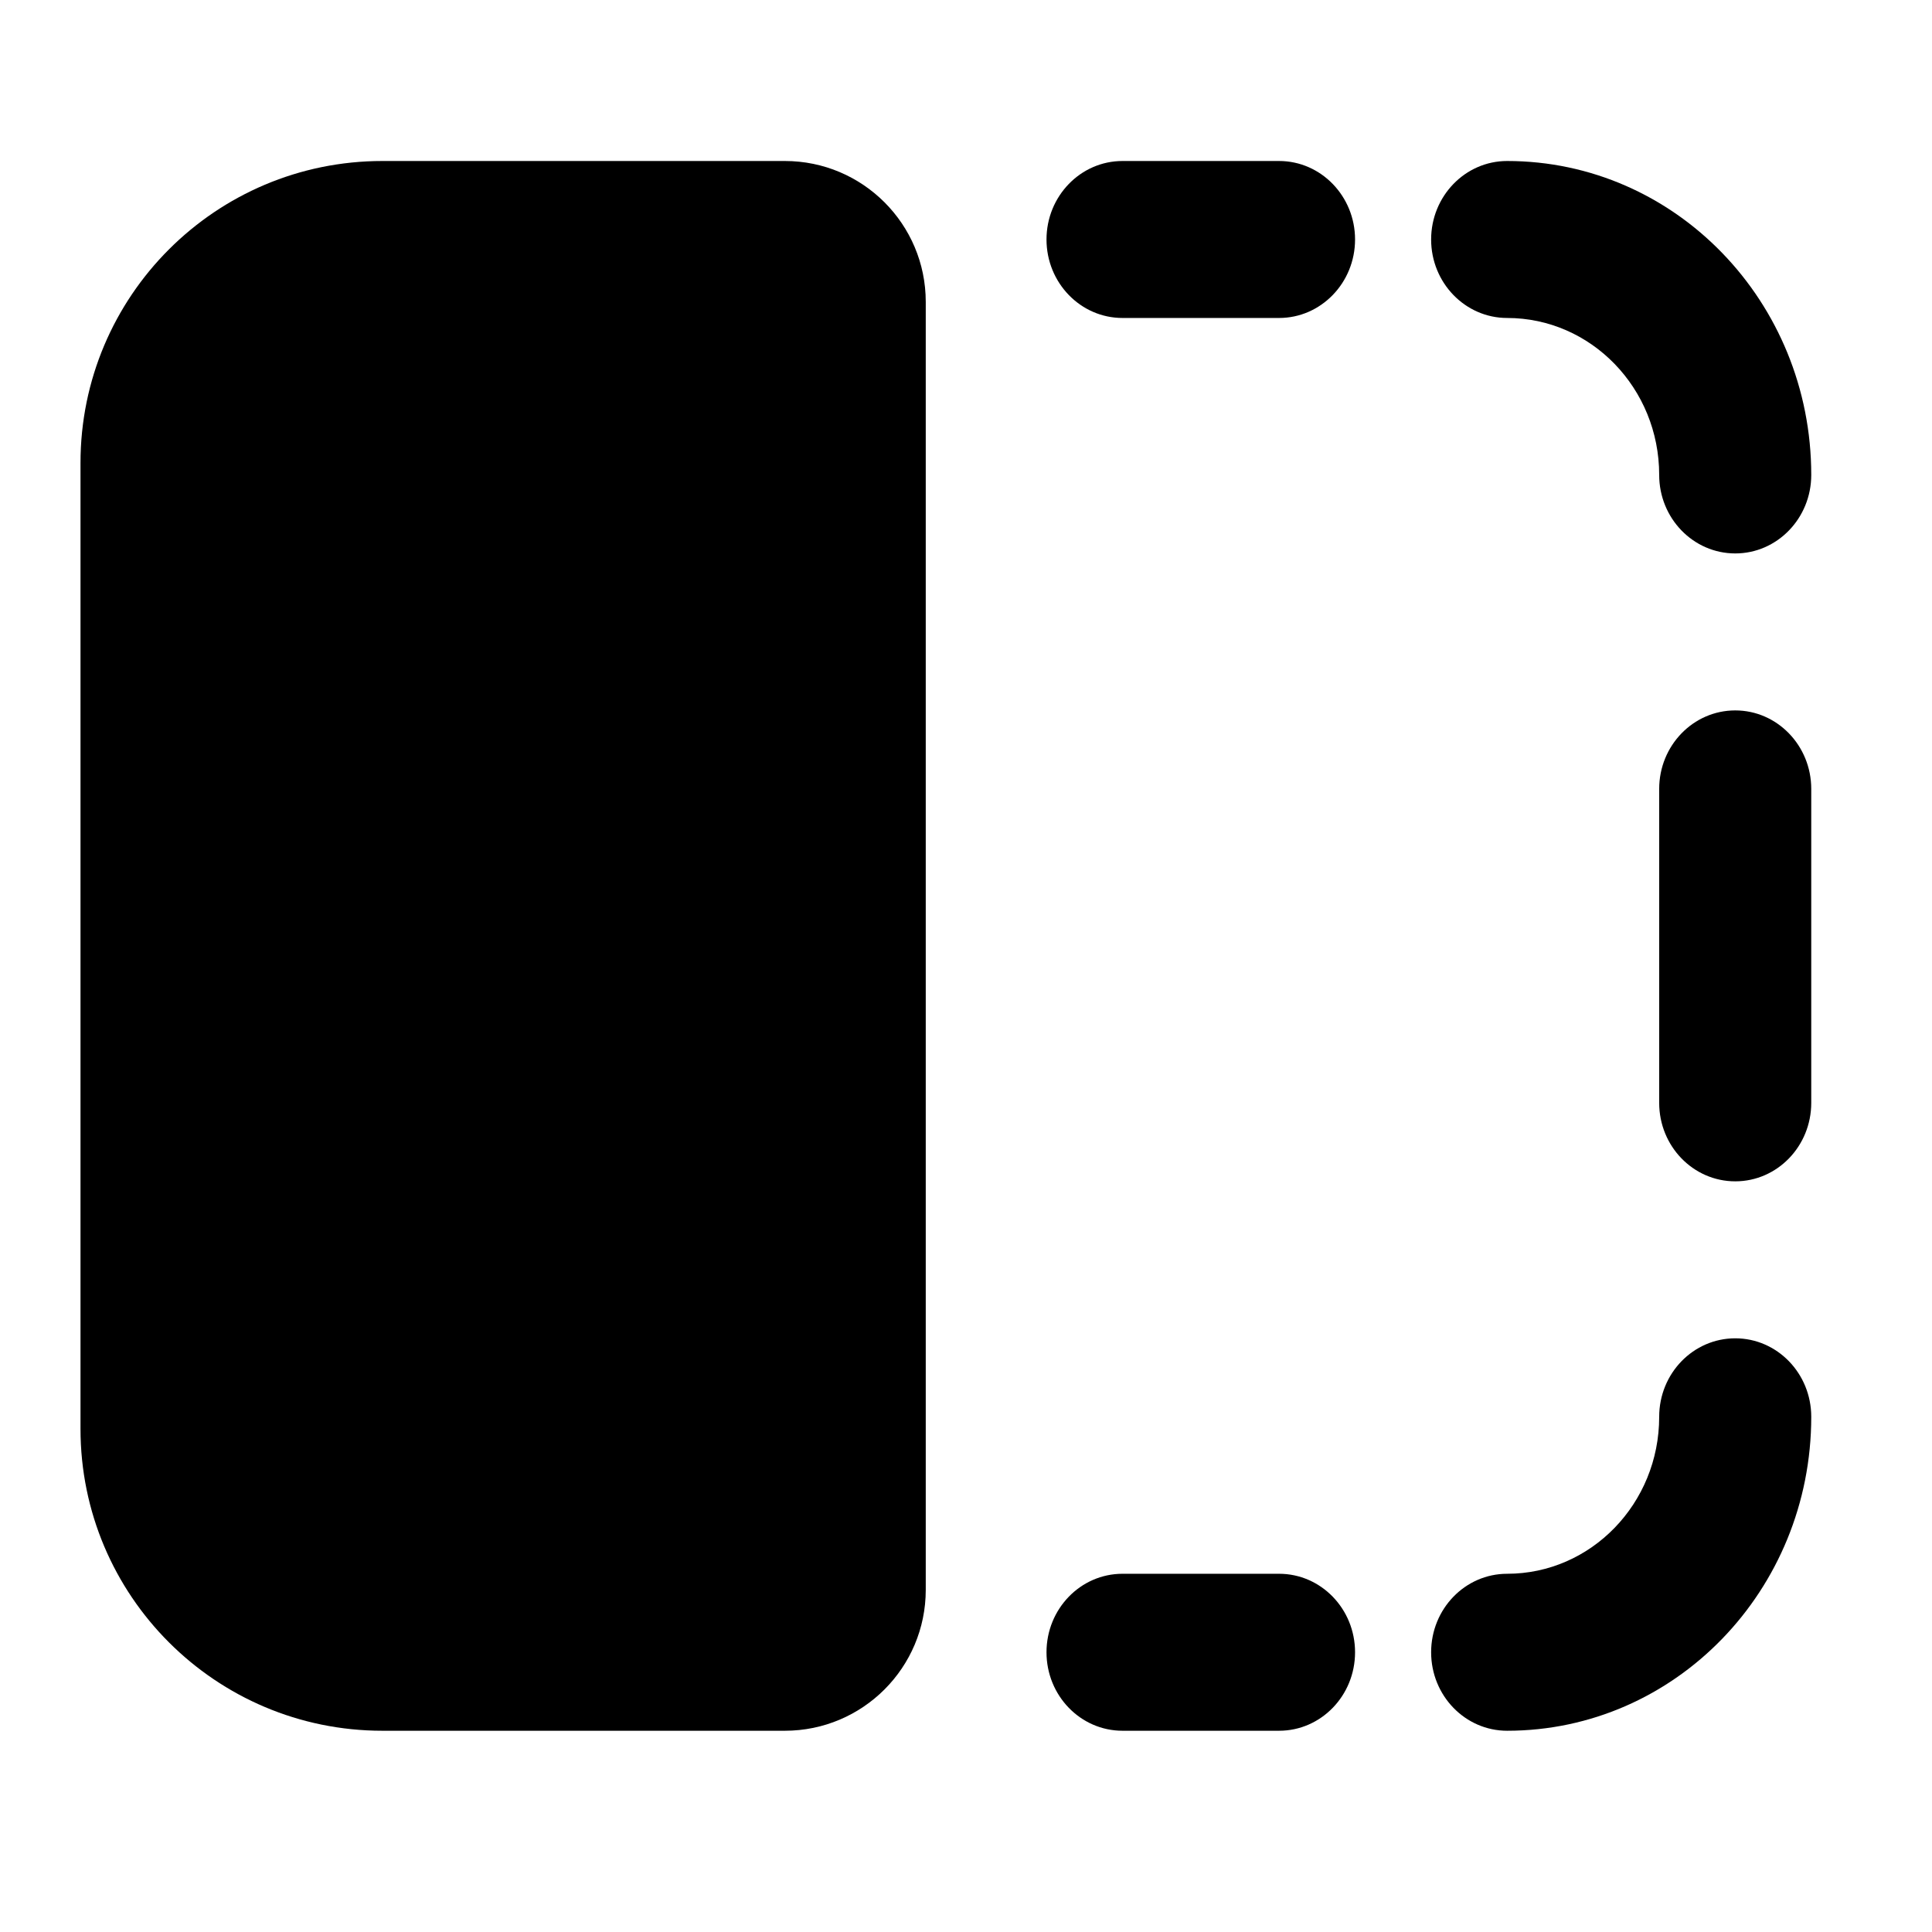 <svg width="24" height="24" viewBox="0 0 24 24" xmlns="http://www.w3.org/2000/svg">
    <path fill-rule="evenodd" clip-rule="evenodd" d="M22.5 5.9C22.5 3.746 20.809 2 18.722 2C18.201 2 17.778 2.437 17.778 2.975C17.778 3.513 18.201 3.95 18.722 3.95C19.765 3.95 20.611 4.823 20.611 5.9C20.611 6.438 21.034 6.875 21.556 6.875C22.077 6.875 22.5 6.438 22.5 5.9ZM16.833 2.975C16.833 2.437 16.41 2 15.889 2H13.944C13.423 2 13 2.437 13 2.975C13 3.513 13.423 3.95 13.944 3.95H15.889C16.41 3.95 16.833 3.513 16.833 2.975ZM21.556 8.825C21.034 8.825 20.611 9.262 20.611 9.8V13.7C20.611 14.239 21.034 14.675 21.556 14.675C22.077 14.675 22.5 14.239 22.5 13.7V9.8C22.5 9.262 22.077 8.825 21.556 8.825ZM21.556 16.625C21.034 16.625 20.611 17.061 20.611 17.6C20.611 18.677 19.765 19.55 18.722 19.55C18.201 19.55 17.778 19.986 17.778 20.525C17.778 21.064 18.201 21.5 18.722 21.5C20.809 21.5 22.5 19.754 22.5 17.6C22.5 17.061 22.077 16.625 21.556 16.625ZM16.833 20.525C16.833 19.986 16.41 19.55 15.889 19.55H13.944C13.423 19.55 13 19.986 13 20.525C13 21.064 13.423 21.5 13.944 21.5H15.889C16.41 21.5 16.833 21.064 16.833 20.525Z"/>
    <path d="M11.5 3.75C11.5 2.784 10.716 2 9.75 2H4.75C2.679 2 1 3.679 1 5.75V17.75C1 19.821 2.679 21.5 4.75 21.5H9.75C10.716 21.5 11.5 20.716 11.5 19.75V3.75Z"/>
</svg>
